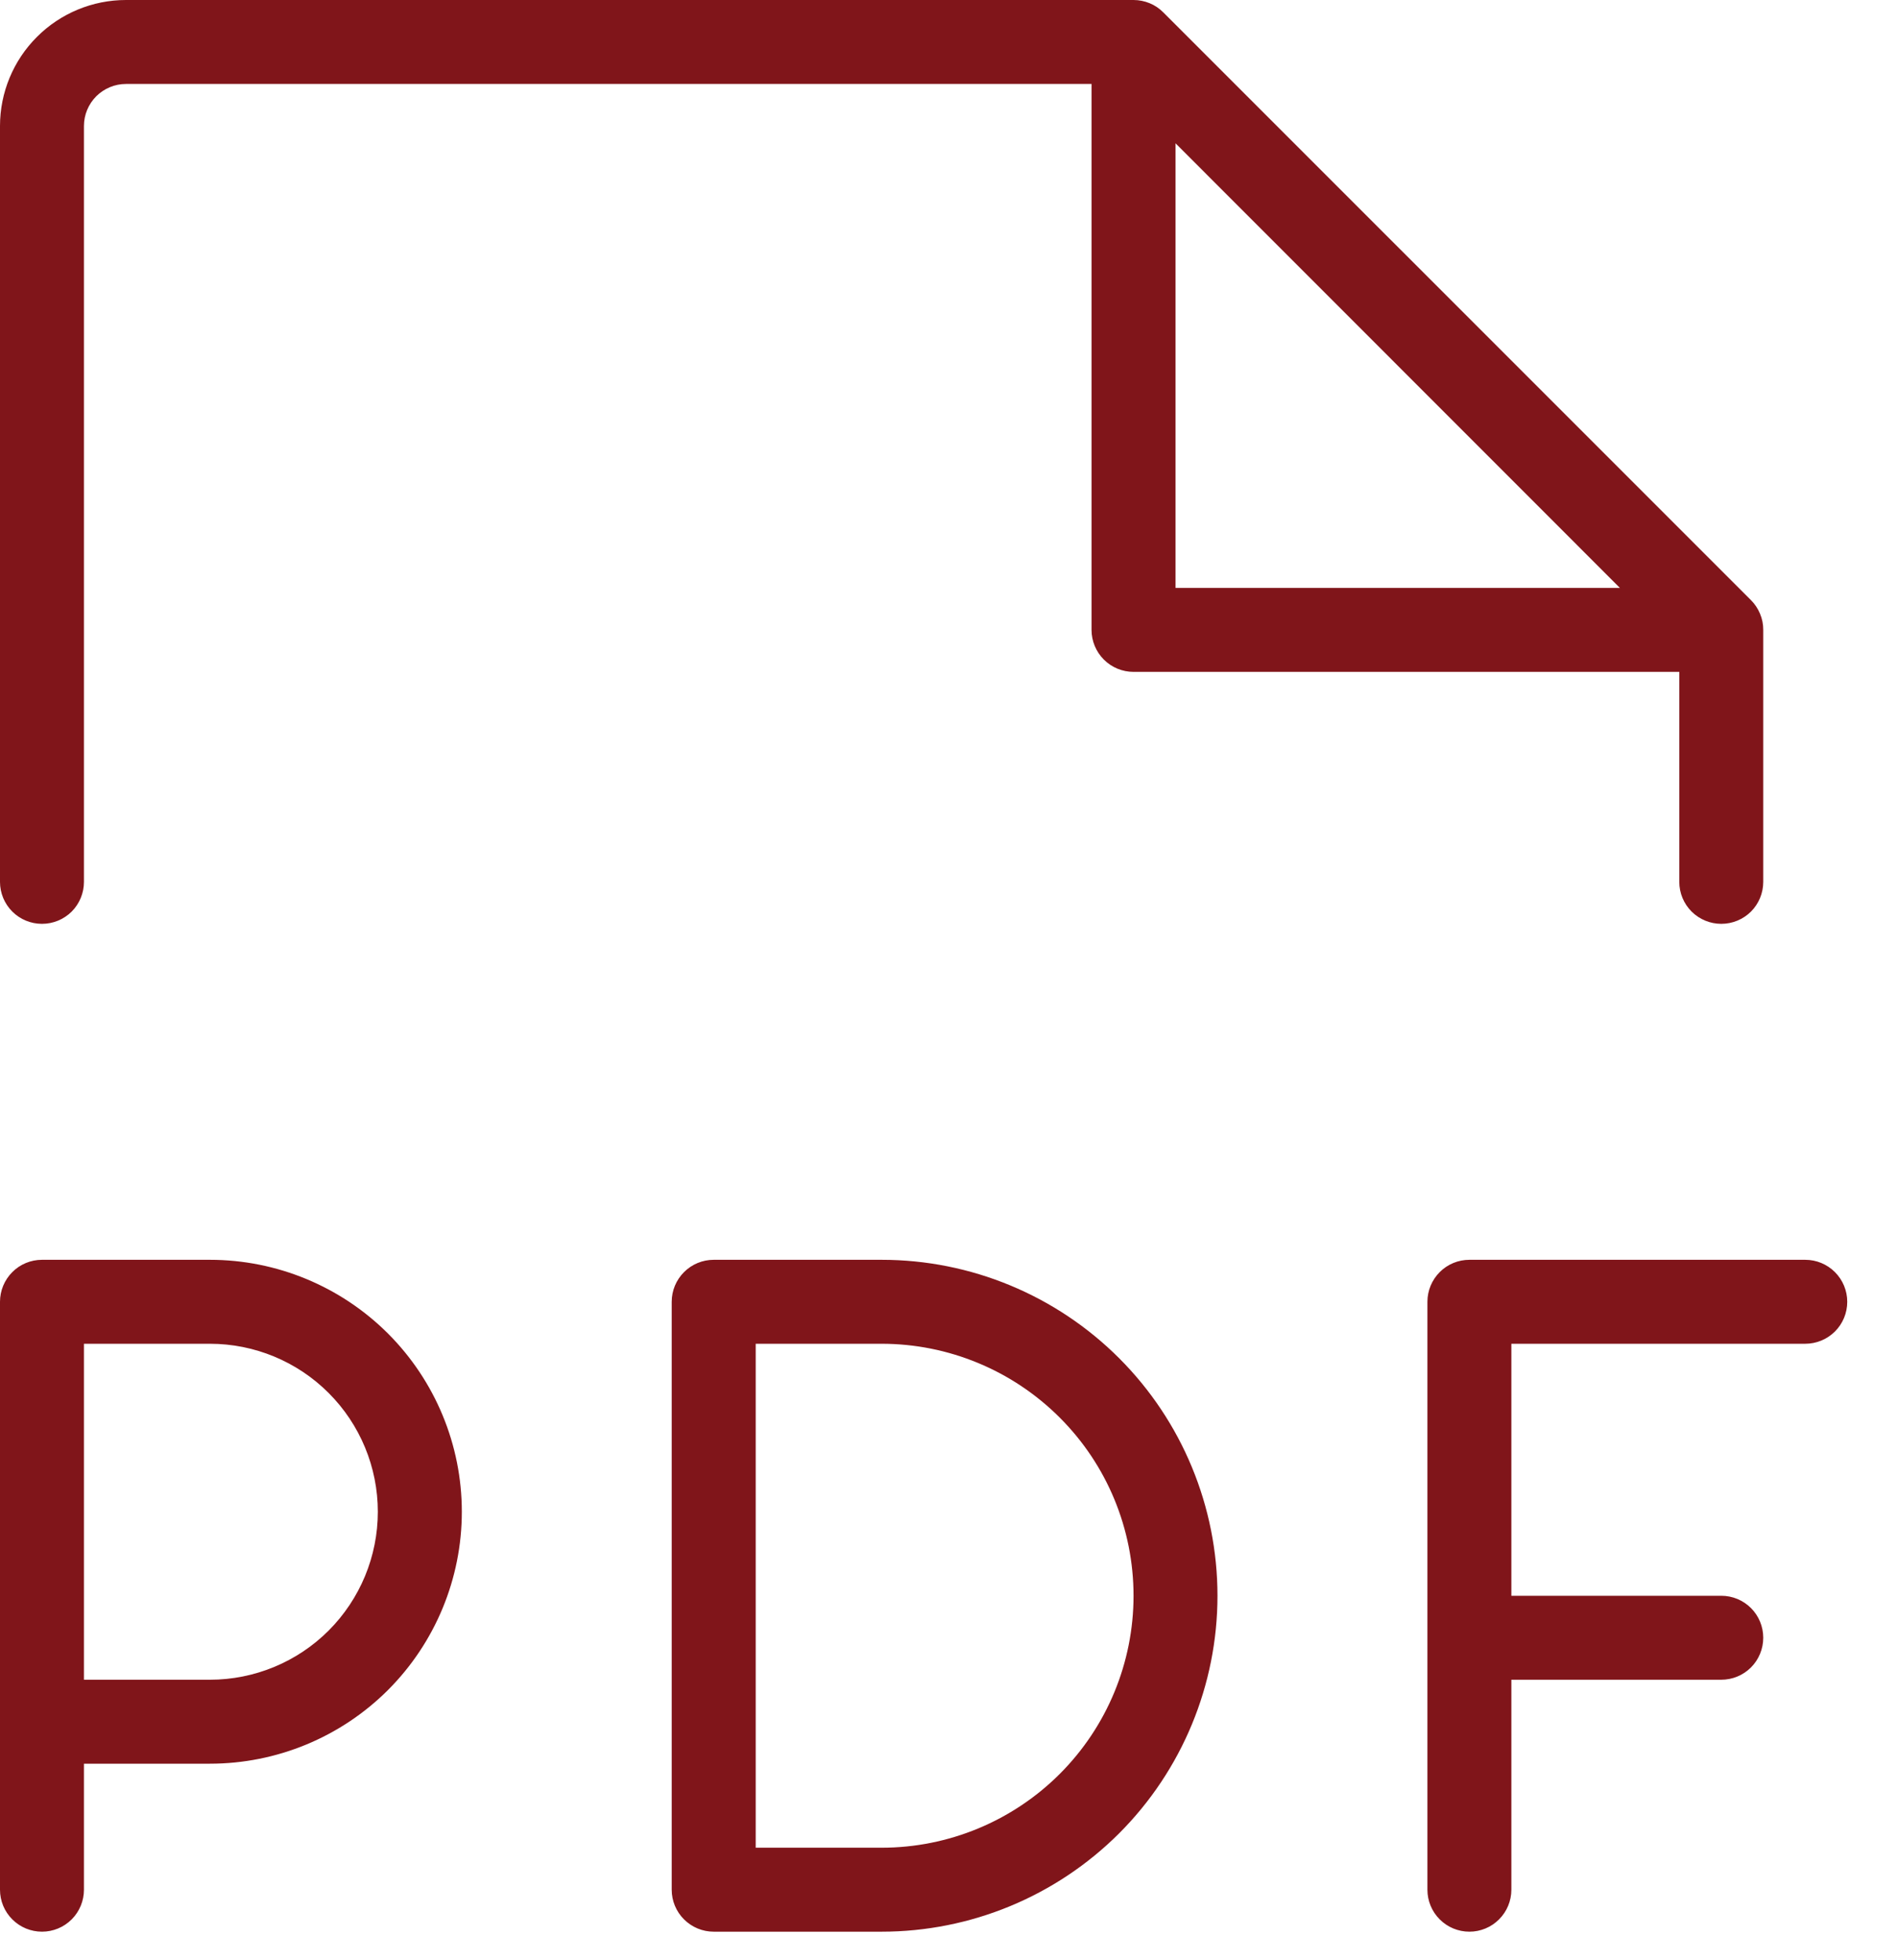 <svg width="31" height="32" viewBox="0 0 31 32" fill="none" xmlns="http://www.w3.org/2000/svg">
<path d="M30.171 21.257C30.171 21.439 30.099 21.613 29.97 21.742C29.841 21.87 29.667 21.942 29.485 21.942H24.685V26.057H28.114C28.296 26.057 28.47 26.129 28.599 26.258C28.727 26.386 28.799 26.561 28.799 26.742C28.799 26.924 28.727 27.099 28.599 27.227C28.47 27.356 28.296 27.428 28.114 27.428H24.685V30.857C24.685 31.038 24.613 31.213 24.484 31.341C24.356 31.47 24.181 31.542 24 31.542C23.818 31.542 23.643 31.47 23.515 31.341C23.386 31.213 23.314 31.038 23.314 30.857V21.257C23.314 21.075 23.386 20.901 23.515 20.772C23.643 20.643 23.818 20.571 24 20.571H29.485C29.667 20.571 29.841 20.643 29.97 20.772C30.099 20.901 30.171 21.075 30.171 21.257ZM7.543 24.685C7.543 25.776 7.109 26.823 6.338 27.595C5.566 28.366 4.52 28.799 3.429 28.799H1.371V30.857C1.371 31.038 1.299 31.213 1.171 31.341C1.042 31.47 0.868 31.542 0.686 31.542C0.504 31.542 0.329 31.47 0.201 31.341C0.072 31.213 0 31.038 0 30.857V21.257C0 21.075 0.072 20.901 0.201 20.772C0.329 20.643 0.504 20.571 0.686 20.571H3.429C4.52 20.571 5.566 21.005 6.338 21.776C7.109 22.548 7.543 23.594 7.543 24.685ZM6.171 24.685C6.171 23.958 5.882 23.26 5.368 22.746C4.854 22.231 4.156 21.942 3.429 21.942H1.371V27.428H3.429C4.156 27.428 4.854 27.139 5.368 26.625C5.882 26.11 6.171 25.413 6.171 24.685ZM19.885 26.057C19.885 27.512 19.307 28.907 18.279 29.936C17.25 30.964 15.855 31.542 14.4 31.542H11.657C11.475 31.542 11.301 31.47 11.172 31.341C11.043 31.213 10.971 31.038 10.971 30.857V21.257C10.971 21.075 11.043 20.901 11.172 20.772C11.301 20.643 11.475 20.571 11.657 20.571H14.4C15.855 20.571 17.25 21.149 18.279 22.178C19.307 23.206 19.885 24.602 19.885 26.057ZM18.514 26.057C18.514 24.965 18.081 23.919 17.309 23.148C16.537 22.376 15.491 21.942 14.4 21.942H12.343V30.171H14.4C15.491 30.171 16.537 29.737 17.309 28.966C18.081 28.194 18.514 27.148 18.514 26.057ZM0 14.4V2.057C0 1.512 0.217 0.988 0.603 0.603C0.988 0.217 1.512 2.1202e-07 2.057 2.1202e-07H18.514C18.604 -7.06176e-05 18.693 0.018 18.776 0.052C18.86 0.086 18.935 0.137 18.999 0.201L28.599 9.8C28.663 9.864 28.713 9.94 28.747 10.023C28.782 10.106 28.8 10.195 28.799 10.286V14.4C28.799 14.582 28.727 14.756 28.599 14.885C28.47 15.013 28.296 15.085 28.114 15.085C27.932 15.085 27.758 15.013 27.629 14.885C27.5 14.756 27.428 14.582 27.428 14.4V10.971H18.514C18.332 10.971 18.158 10.899 18.029 10.77C17.901 10.642 17.828 10.467 17.828 10.286V1.371H2.057C1.875 1.371 1.701 1.444 1.572 1.572C1.444 1.701 1.371 1.875 1.371 2.057V14.4C1.371 14.582 1.299 14.756 1.171 14.885C1.042 15.013 0.868 15.085 0.686 15.085C0.504 15.085 0.329 15.013 0.201 14.885C0.072 14.756 0 14.582 0 14.4ZM19.2 9.6H26.458L19.2 2.34V9.6Z" fill="#80151A"/>
</svg>
